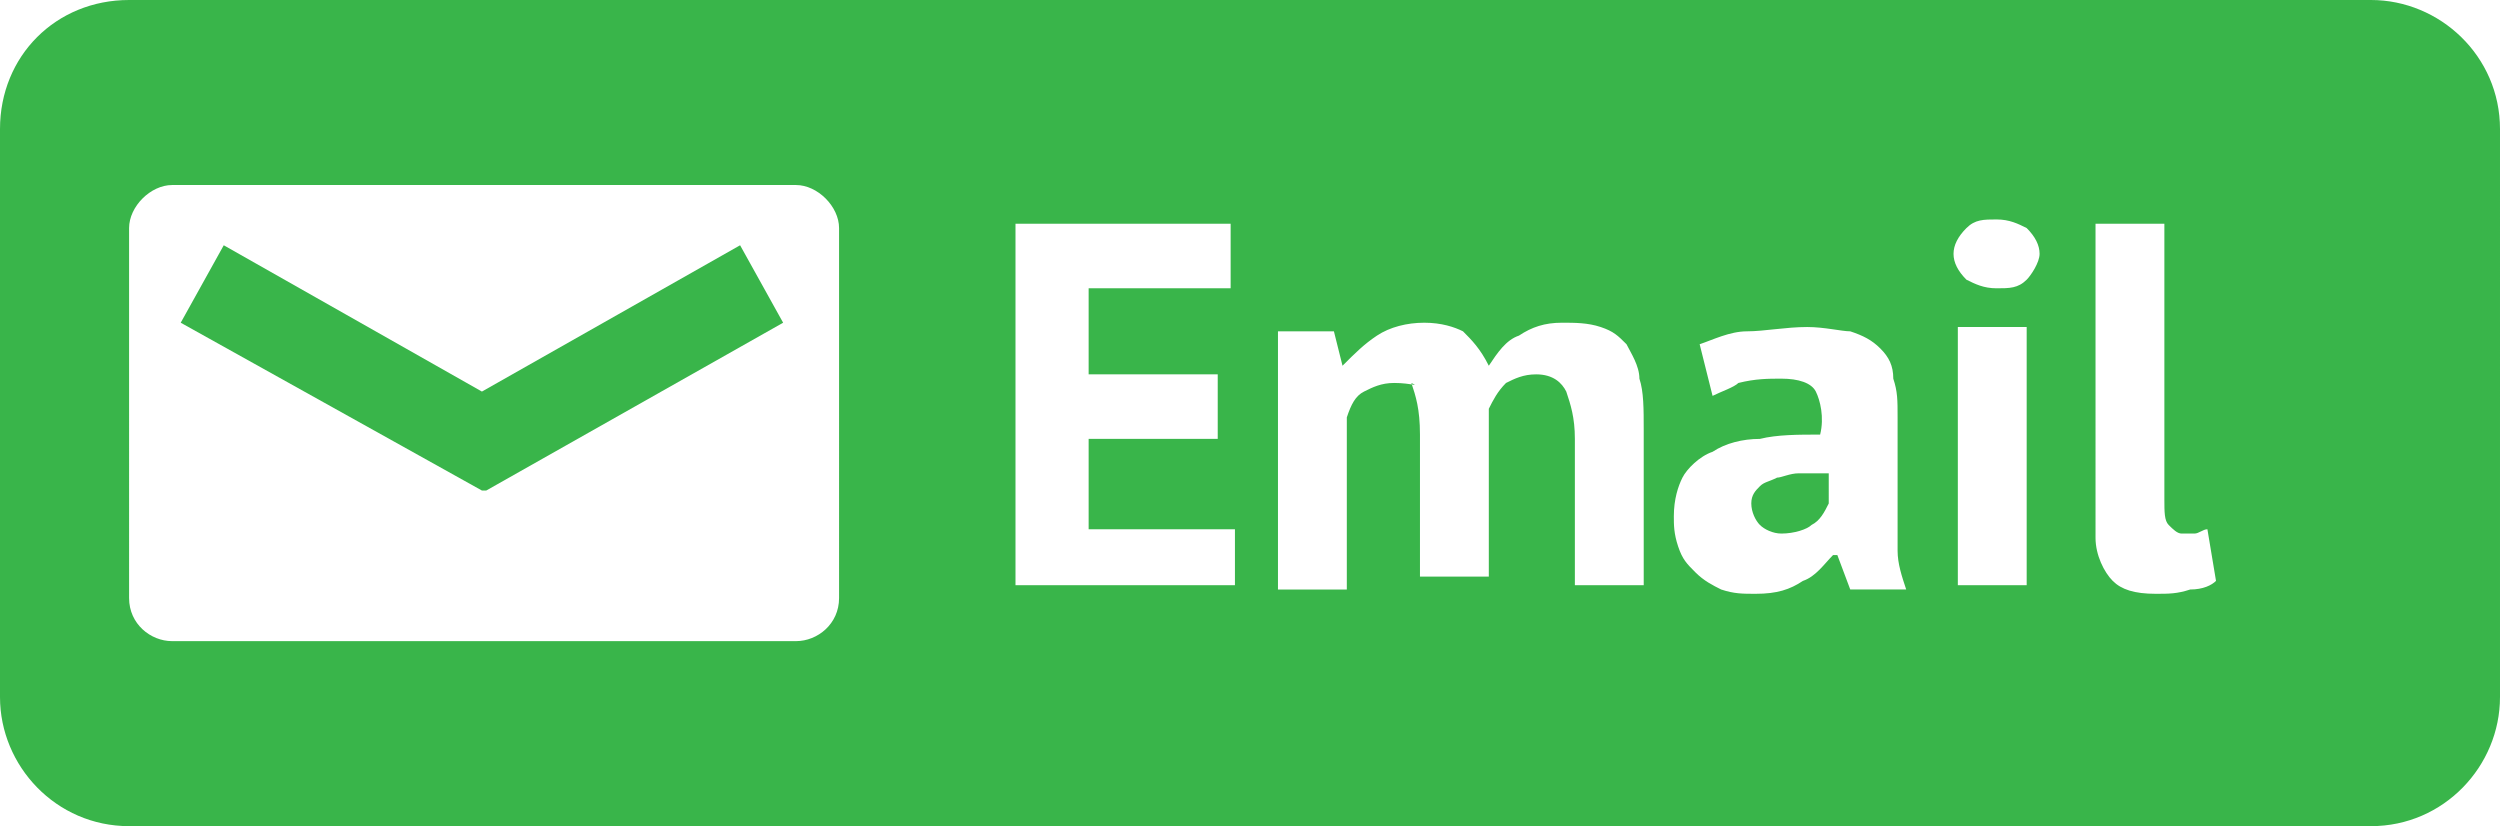 <svg xmlns="http://www.w3.org/2000/svg" viewBox="0 0 58.1 19.2"><polygon fill="#39B54A" points="11.2,9.1 5.2,5.7 4.2,7.5 11.2,11.4 11.2,11.4 11.2,11.4 11.2,11.4 11.3,11.4 18.2,7.5 17.2,5.7 "/><path fill="#39B54A" d="M41.3,11.1c-0.2,0.1-0.3,0.1-0.4,0.2c-0.1,0.1-0.2,0.2-0.2,0.4c0,0.2,0.1,0.4,0.2,0.5s0.3,0.2,0.5,0.2c0.3,0,0.6-0.1,0.7-0.2c0.2-0.1,0.3-0.3,0.4-0.5V11c-0.2,0-0.5,0-0.7,0C41.6,11,41.4,11.1,41.3,11.1z"/><path fill="#39B54A" d="M55.1,0H3C1.3,0,0,1.3,0,3v13.2c0,1.6,1.3,3,3,3h52.1c1.7,0,3-1.4,3-3V3C58.1,1.3,56.7,0,55.1,0z M19.5,13.9c0,0.6-0.5,1-1,1H4c-0.5,0-1-0.4-1-1V5.3c0-0.5,0.5-1,1-1h14.5c0.5,0,1,0.5,1,1V13.9z M28.6,13.6h-5V5.2h5v1.5h-3.3v2h3v1.5h-3v2.1h3.4V13.6z M38.2,13.6h-1.6v-3.4c0-0.5-0.1-0.8-0.2-1.1c-0.1-0.2-0.3-0.4-0.7-0.4c-0.3,0-0.5,0.1-0.7,0.2c-0.2,0.2-0.3,0.4-0.4,0.6v3.9h-1.6v-3.3c0-0.6-0.1-0.9-0.2-1.2C33,9,32.8,8.9,32.4,8.9c-0.3,0-0.5,0.1-0.7,0.2s-0.3,0.3-0.4,0.6v4h-1.6v-6H31l0.2,0.8h0C31.5,8.2,31.7,8,32,7.8c0.3-0.2,0.7-0.3,1.1-0.3c0.4,0,0.7,0.1,0.9,0.2c0.2,0.2,0.4,0.4,0.6,0.8c0.2-0.3,0.4-0.6,0.7-0.7c0.3-0.2,0.6-0.3,1-0.3c0.3,0,0.6,0,0.9,0.1s0.4,0.2,0.6,0.4c0.1,0.2,0.3,0.5,0.3,0.8c0.1,0.3,0.1,0.7,0.1,1.2V13.6z M43,13.7l-0.3-0.8h-0.1c-0.2,0.2-0.4,0.5-0.7,0.6c-0.3,0.2-0.6,0.3-1.1,0.3c-0.3,0-0.5,0-0.8-0.1c-0.2-0.1-0.4-0.2-0.6-0.4c-0.2-0.2-0.3-0.3-0.4-0.6s-0.1-0.5-0.1-0.7c0-0.4,0.1-0.7,0.2-0.9s0.4-0.5,0.7-0.6c0.3-0.2,0.7-0.3,1.1-0.3c0.4-0.1,0.9-0.1,1.4-0.1c0.1-0.4,0-0.8-0.1-1c-0.1-0.2-0.4-0.3-0.8-0.3c-0.3,0-0.6,0-1,0.1C40.3,9,40,9.1,39.8,9.2L39.5,8c0.3-0.1,0.7-0.3,1.1-0.3s0.9-0.1,1.4-0.1c0.4,0,0.8,0.1,1,0.1c0.3,0.1,0.5,0.2,0.7,0.4S44,8.5,44,8.8c0.1,0.3,0.1,0.5,0.1,0.9c0,0.4,0,0.7,0,1.1c0,0.4,0,0.7,0,1s0,0.7,0,1c0,0.3,0.1,0.6,0.2,0.9H43z M47.1,13.6h-1.6v-6h1.6V13.6z M47.1,6.5c-0.2,0.2-0.4,0.2-0.7,0.2c-0.3,0-0.5-0.1-0.7-0.2c-0.2-0.2-0.3-0.4-0.3-0.6s0.1-0.4,0.3-0.6c0.2-0.2,0.4-0.2,0.7-0.2c0.3,0,0.5,0.1,0.7,0.2c0.2,0.2,0.3,0.4,0.3,0.6S47.2,6.4,47.1,6.5z M50.9,13.7c-0.3,0.1-0.5,0.1-0.8,0.1c-0.5,0-0.8-0.1-1-0.3s-0.4-0.6-0.4-1V5.2h1.6v6.4c0,0.3,0,0.5,0.1,0.6s0.2,0.2,0.3,0.2c0.1,0,0.2,0,0.3,0c0.1,0,0.2-0.1,0.3-0.1l0.2,1.2C51.4,13.6,51.2,13.7,50.9,13.7z"/></svg>